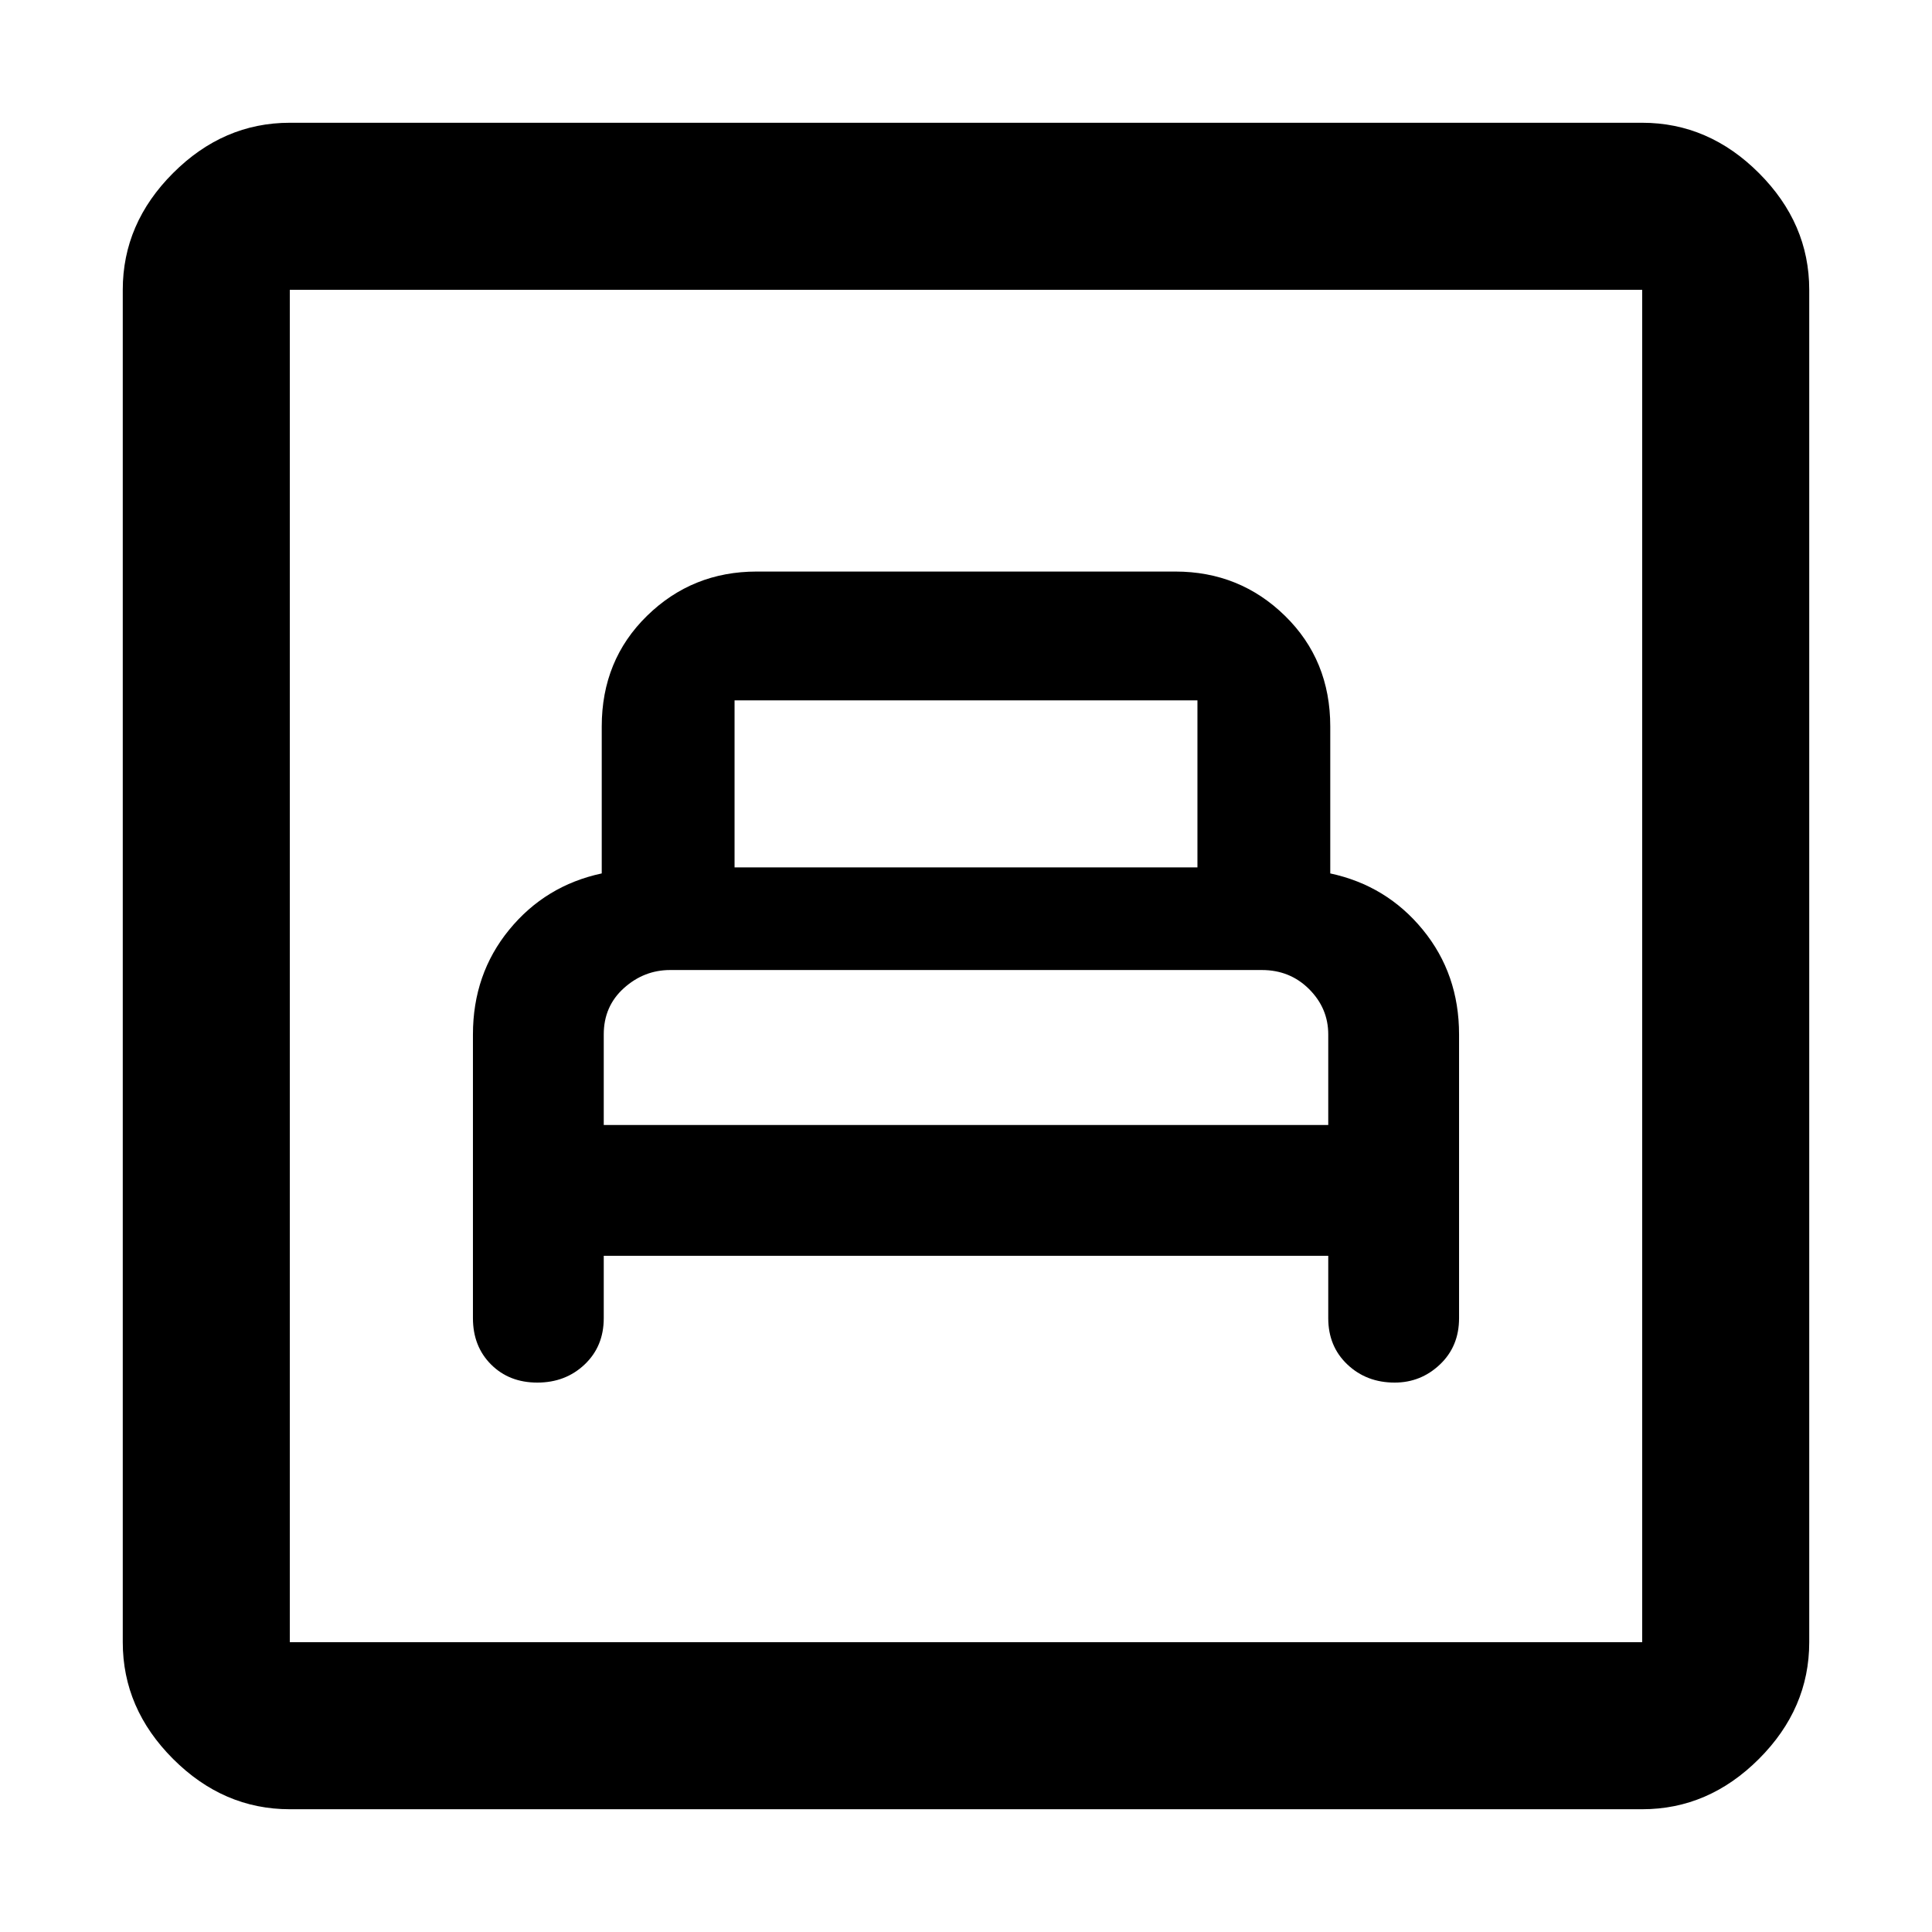 <svg xmlns="http://www.w3.org/2000/svg" height="48" width="48"><path d="M15 31.2H33V32.75Q33 33.45 33.475 33.9Q33.95 34.35 34.65 34.35Q35.3 34.35 35.775 33.9Q36.25 33.45 36.25 32.75V25.7Q36.25 24.2 35.35 23.1Q34.45 22 33.05 21.7V18.05Q33.05 16.4 31.925 15.3Q30.8 14.2 29.2 14.2H18.8Q17.2 14.2 16.075 15.3Q14.95 16.4 14.95 18.05V21.7Q13.55 22 12.65 23.1Q11.75 24.2 11.75 25.7V32.75Q11.75 33.45 12.2 33.9Q12.65 34.35 13.35 34.35Q14.05 34.35 14.525 33.9Q15 33.45 15 32.75ZM18.25 21.55V17.4Q18.25 17.4 18.25 17.4Q18.25 17.4 18.25 17.4H29.75Q29.75 17.4 29.75 17.4Q29.75 17.4 29.75 17.4V21.55ZM15 27.95V25.7Q15 25 15.5 24.55Q16 24.1 16.65 24.1H31.35Q32.05 24.1 32.525 24.575Q33 25.05 33 25.7V27.95ZM7.2 44.95Q5.55 44.95 4.3 43.7Q3.05 42.45 3.05 40.8V7.2Q3.05 5.55 4.3 4.3Q5.55 3.05 7.2 3.05H40.8Q42.45 3.05 43.7 4.3Q44.95 5.55 44.95 7.2V40.8Q44.95 42.45 43.7 43.7Q42.45 44.95 40.8 44.95ZM7.2 40.8H40.8Q40.8 40.8 40.8 40.8Q40.8 40.8 40.8 40.8V7.2Q40.8 7.2 40.8 7.2Q40.8 7.2 40.8 7.2H7.2Q7.2 7.2 7.2 7.2Q7.2 7.2 7.2 7.2V40.8Q7.2 40.8 7.2 40.8Q7.2 40.8 7.2 40.8ZM7.2 40.8Q7.2 40.8 7.2 40.8Q7.2 40.8 7.2 40.8V7.2Q7.2 7.2 7.2 7.2Q7.2 7.2 7.2 7.2Q7.2 7.2 7.2 7.2Q7.2 7.2 7.2 7.2V40.8Q7.2 40.8 7.2 40.8Q7.2 40.8 7.2 40.8Z"/></svg>